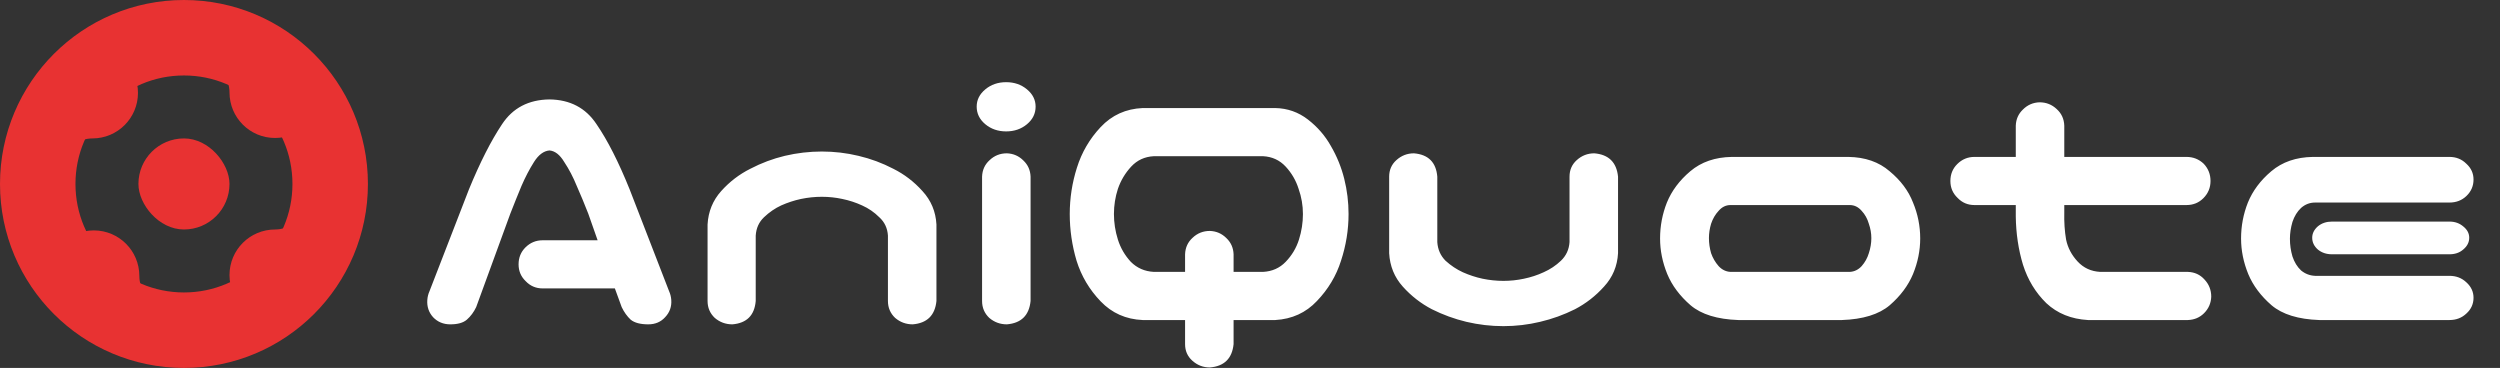 <svg width="265" height="39" viewBox="0 0 265 39" fill="none" xmlns="http://www.w3.org/2000/svg">
<rect x="0" y="0" width="265" height="39" fill="#333333" stroke="none"/>
<rect x="14.673" y="14.673" width="9.653" height="9.653" rx="4.827" fill="#E83232"/>
<path d="M24.327 29.154C24.327 26.488 26.488 24.327 29.154 24.327C30.589 24.327 31.858 23.394 32.287 22.023L32.773 20.465L33.184 18.148L33.582 14.77L33.98 9.943L34.748 11.685C36.358 15.338 36.883 19.376 36.261 23.319L36.195 23.738C36.07 24.532 36.007 25.334 36.007 26.137V26.74V26.933C36.007 27.493 35.554 27.947 34.994 27.947C34.434 27.947 33.98 28.401 33.98 28.96V29.154C33.98 31.819 31.819 33.98 29.154 33.98C26.488 33.98 24.327 31.819 24.327 29.154Z" fill="#E83232"/>
<path d="M29.154 14.625C26.488 14.625 24.327 12.464 24.327 9.798C24.327 8.362 23.394 7.093 22.023 6.665L20.465 6.178L18.148 5.768L14.77 5.37L9.943 4.972L11.685 4.204C15.338 2.594 19.376 2.068 23.319 2.69L23.738 2.756C24.532 2.881 25.334 2.944 26.137 2.944H26.74H26.933C27.493 2.944 27.947 3.398 27.947 3.958C27.947 4.518 28.401 4.972 28.96 4.972H29.154C31.819 4.972 33.98 7.133 33.98 9.798C33.98 12.464 31.819 14.625 29.154 14.625Z" fill="#E83232"/>
<path d="M14.625 9.847C14.625 12.512 12.464 14.673 9.798 14.673C8.362 14.673 7.093 15.606 6.665 16.977L6.178 18.535L5.768 20.852L5.37 24.23L4.972 29.057L4.204 27.315C2.594 23.662 2.068 19.624 2.69 15.681L2.756 15.262C2.881 14.469 2.944 13.666 2.944 12.863V12.26V12.067C2.944 11.507 3.398 11.053 3.958 11.053C4.518 11.053 4.972 10.599 4.972 10.04V9.847C4.972 7.181 7.133 5.02 9.798 5.02C12.464 5.02 14.625 7.181 14.625 9.847Z" fill="#E83232"/>
<path d="M9.943 24.423C12.609 24.423 14.77 26.584 14.77 29.25C14.77 30.686 15.703 31.955 17.073 32.383L18.631 32.87L20.948 33.28L24.327 33.678L29.154 34.077L27.412 34.845C23.759 36.455 19.72 36.98 15.777 36.358L15.358 36.292C14.565 36.167 13.763 36.104 12.96 36.104H12.163C11.604 36.104 11.15 35.65 11.15 35.09C11.15 34.531 10.696 34.077 10.136 34.077H9.943C7.277 34.077 5.116 31.916 5.116 29.25C5.116 26.584 7.277 24.423 9.943 24.423Z" fill="#E83232"/>
<path d="M4 19.5C4 10.94 10.94 4 19.5 4C28.06 4 35 10.94 35 19.5C35 28.06 28.06 35 19.5 35C10.94 35 4 28.06 4 19.5Z" stroke="#E83232" stroke-width="8"/>
<path d="M54.969 28.02C54.969 27.31 55.21 26.713 55.692 26.23C56.2 25.723 56.81 25.469 57.52 25.469H63.348L62.357 22.65C61.951 21.609 61.545 20.632 61.139 19.718C60.758 18.778 60.313 17.928 59.806 17.166C59.349 16.404 58.828 15.998 58.244 15.947C57.635 15.998 57.089 16.404 56.606 17.166C56.124 17.928 55.68 18.778 55.273 19.718C54.893 20.632 54.499 21.609 54.093 22.65L50.475 32.553C50.221 33.086 49.891 33.53 49.484 33.886C49.103 34.216 48.52 34.381 47.732 34.381C46.996 34.381 46.387 34.127 45.904 33.619C45.447 33.111 45.244 32.502 45.295 31.791C45.32 31.461 45.397 31.156 45.523 30.877L49.713 20.061C50.881 17.217 52.049 14.919 53.217 13.167C54.359 11.44 56.035 10.565 58.244 10.539C60.428 10.565 62.091 11.44 63.233 13.167C64.401 14.868 65.569 17.166 66.737 20.061L70.927 30.877C71.054 31.156 71.13 31.461 71.155 31.791C71.206 32.502 70.99 33.111 70.508 33.619C70.051 34.127 69.454 34.381 68.718 34.381C67.88 34.381 67.258 34.216 66.852 33.886C66.471 33.53 66.153 33.086 65.899 32.553L65.176 30.572H57.52C56.81 30.572 56.213 30.318 55.73 29.811C55.223 29.328 54.969 28.731 54.969 28.02ZM87.113 16.061C88.434 16.061 89.728 16.214 90.998 16.519C92.293 16.823 93.524 17.28 94.692 17.89C95.86 18.474 96.889 19.261 97.777 20.251C98.691 21.241 99.186 22.422 99.263 23.793V25.393V31.905C99.11 33.429 98.272 34.254 96.749 34.381C96.038 34.381 95.416 34.152 94.883 33.695C94.375 33.213 94.121 32.616 94.121 31.905V30.23V24.974C94.07 24.186 93.766 23.539 93.207 23.031C92.674 22.498 92.064 22.079 91.379 21.774C90.719 21.47 90.02 21.241 89.284 21.089C88.573 20.936 87.85 20.86 87.113 20.86C86.377 20.86 85.641 20.936 84.904 21.089C84.193 21.241 83.495 21.47 82.81 21.774C82.149 22.079 81.54 22.498 80.981 23.031C80.448 23.539 80.156 24.186 80.106 24.974V30.23V31.905C79.978 33.429 79.153 34.254 77.63 34.381C76.919 34.381 76.297 34.152 75.764 33.695C75.256 33.213 75.002 32.616 75.002 31.905V25.393V23.793C75.078 22.422 75.561 21.241 76.449 20.251C77.338 19.261 78.366 18.474 79.534 17.89C80.702 17.28 81.921 16.823 83.19 16.519C84.485 16.214 85.793 16.061 87.113 16.061ZM106.728 16.252C107.413 16.277 107.997 16.531 108.479 17.014C108.962 17.471 109.216 18.042 109.241 18.727V31.905C109.089 33.429 108.251 34.254 106.728 34.381C106.017 34.381 105.395 34.152 104.861 33.695C104.354 33.213 104.1 32.616 104.1 31.905V18.727C104.125 18.017 104.392 17.433 104.899 16.976C105.407 16.493 106.017 16.252 106.728 16.252ZM103.528 11.301C103.528 10.59 103.833 9.98 104.442 9.473C105.052 8.965 105.788 8.711 106.651 8.711C107.515 8.711 108.251 8.965 108.86 9.473C109.47 9.98 109.774 10.59 109.774 11.301C109.774 12.037 109.47 12.659 108.86 13.167C108.251 13.675 107.515 13.929 106.651 13.929C105.788 13.929 105.052 13.675 104.442 13.167C103.833 12.659 103.528 12.037 103.528 11.301ZM135.178 11.453C136.473 11.479 137.628 11.885 138.644 12.672C139.659 13.459 140.472 14.398 141.081 15.49C141.716 16.582 142.186 17.737 142.49 18.956C142.795 20.175 142.947 21.419 142.947 22.689C142.947 24.364 142.681 26.015 142.147 27.64C141.64 29.239 140.789 30.661 139.596 31.905C138.428 33.149 136.955 33.822 135.178 33.924H130.76V36.476C130.607 37.999 129.77 38.824 128.246 38.951C127.535 38.951 126.913 38.71 126.38 38.227C125.872 37.77 125.618 37.187 125.618 36.476V33.924H121.124C119.347 33.848 117.861 33.188 116.668 31.943C115.475 30.699 114.624 29.265 114.116 27.64C113.634 26.015 113.393 24.364 113.393 22.689C113.393 21.013 113.646 19.375 114.154 17.775C114.662 16.15 115.5 14.716 116.668 13.472C117.861 12.202 119.347 11.529 121.124 11.453H135.178ZM133.883 28.82C134.848 28.77 135.647 28.414 136.282 27.754C136.942 27.068 137.412 26.281 137.691 25.393C137.971 24.504 138.11 23.602 138.11 22.689C138.11 21.774 137.958 20.886 137.653 20.023C137.374 19.134 136.917 18.347 136.282 17.661C135.647 16.976 134.848 16.607 133.883 16.557H122.305C121.34 16.607 120.54 16.976 119.905 17.661C119.271 18.347 118.801 19.134 118.496 20.023C118.217 20.886 118.077 21.774 118.077 22.689C118.077 23.602 118.217 24.504 118.496 25.393C118.775 26.281 119.232 27.068 119.867 27.754C120.527 28.414 121.34 28.77 122.305 28.82H125.618V26.954C125.644 26.243 125.91 25.659 126.418 25.202C126.926 24.72 127.535 24.479 128.246 24.479C128.932 24.504 129.516 24.758 129.998 25.24C130.48 25.697 130.734 26.269 130.76 26.954V28.82H133.883ZM159.362 34.571C158.042 34.571 156.734 34.419 155.439 34.114C154.17 33.81 152.951 33.365 151.783 32.781C150.615 32.172 149.587 31.372 148.698 30.382C147.81 29.392 147.327 28.211 147.251 26.84V25.24V18.727C147.251 18.017 147.505 17.433 148.013 16.976C148.546 16.493 149.168 16.252 149.879 16.252C151.402 16.379 152.228 17.204 152.354 18.727V20.403V25.659C152.405 26.446 152.697 27.106 153.23 27.64C153.789 28.148 154.398 28.554 155.059 28.858C155.744 29.163 156.442 29.392 157.153 29.544C157.89 29.696 158.626 29.773 159.362 29.773C160.099 29.773 160.822 29.696 161.533 29.544C162.27 29.392 162.968 29.163 163.628 28.858C164.313 28.554 164.923 28.148 165.456 27.64C166.015 27.106 166.319 26.446 166.37 25.659V20.403V18.727C166.37 18.017 166.624 17.433 167.132 16.976C167.665 16.493 168.287 16.252 168.998 16.252C170.521 16.379 171.359 17.204 171.512 18.727V25.24V26.84C171.436 28.211 170.94 29.392 170.026 30.382C169.138 31.372 168.109 32.172 166.941 32.781C165.773 33.365 164.542 33.81 163.247 34.114C161.978 34.419 160.683 34.571 159.362 34.571ZM184.271 33.924C182.036 33.848 180.348 33.327 179.205 32.362C178.062 31.372 177.237 30.268 176.729 29.049C176.222 27.805 175.968 26.548 175.968 25.278C175.968 23.958 176.209 22.689 176.691 21.47C177.199 20.226 178.024 19.121 179.167 18.156C180.335 17.166 181.808 16.658 183.585 16.633H195.925C197.702 16.658 199.162 17.166 200.305 18.156C201.473 19.121 202.298 20.226 202.78 21.47C203.288 22.689 203.542 23.958 203.542 25.278C203.542 26.548 203.288 27.805 202.78 29.049C202.272 30.268 201.447 31.372 200.305 32.362C199.162 33.327 197.474 33.848 195.239 33.924H184.271ZM183.433 21.736C182.95 21.736 182.531 21.939 182.176 22.346C181.82 22.727 181.554 23.184 181.376 23.717C181.224 24.225 181.147 24.732 181.147 25.24C181.147 25.773 181.224 26.307 181.376 26.84C181.554 27.348 181.82 27.805 182.176 28.211C182.531 28.592 182.95 28.795 183.433 28.82H196.077C196.56 28.795 196.979 28.592 197.334 28.211C197.689 27.805 197.943 27.348 198.096 26.84C198.273 26.307 198.362 25.773 198.362 25.24C198.362 24.732 198.273 24.225 198.096 23.717C197.943 23.184 197.689 22.727 197.334 22.346C196.979 21.939 196.56 21.736 196.077 21.736H183.433ZM216.187 10.844C216.897 10.844 217.507 11.085 218.015 11.567C218.522 12.024 218.789 12.608 218.814 13.319V16.633H231.764C232.475 16.633 233.084 16.874 233.592 17.356C234.074 17.864 234.315 18.474 234.315 19.185C234.315 19.895 234.062 20.505 233.554 21.013C233.071 21.495 232.475 21.736 231.764 21.736H218.814V22.498C218.789 23.539 218.853 24.504 219.005 25.393C219.183 26.256 219.589 27.03 220.224 27.716C220.858 28.401 221.658 28.77 222.623 28.82H231.916C232.627 28.846 233.211 29.112 233.668 29.62C234.15 30.128 234.392 30.737 234.392 31.448C234.366 32.134 234.112 32.718 233.63 33.2C233.173 33.657 232.602 33.898 231.916 33.924H221.328C219.551 33.822 218.078 33.226 216.91 32.134C215.768 31.017 214.942 29.658 214.435 28.059C213.952 26.459 213.698 24.758 213.673 22.955V21.736H209.293C208.582 21.736 207.985 21.482 207.503 20.975C206.995 20.492 206.741 19.895 206.741 19.185C206.741 18.474 206.982 17.877 207.465 17.395C207.973 16.887 208.582 16.633 209.293 16.633H213.673V13.319C213.698 12.634 213.952 12.062 214.435 11.605C214.917 11.123 215.501 10.869 216.187 10.844ZM245.855 33.924C243.621 33.848 241.933 33.327 240.79 32.362C239.647 31.372 238.822 30.268 238.314 29.049C237.807 27.805 237.553 26.548 237.553 25.278C237.553 23.958 237.794 22.689 238.276 21.47C238.784 20.226 239.609 19.121 240.752 18.156C241.92 17.166 243.393 16.658 245.17 16.633H259.643C260.354 16.633 260.95 16.874 261.433 17.356C261.94 17.814 262.194 18.372 262.194 19.032C262.194 19.718 261.94 20.302 261.433 20.784C260.95 21.241 260.354 21.47 259.643 21.47H245.398C244.84 21.47 244.345 21.66 243.913 22.041C243.507 22.422 243.202 22.917 242.999 23.526C242.821 24.136 242.732 24.732 242.732 25.316C242.732 25.951 242.821 26.573 242.999 27.183C243.202 27.792 243.507 28.287 243.913 28.668C244.345 29.023 244.84 29.214 245.398 29.239H259.643C260.354 29.239 260.95 29.468 261.433 29.925C261.94 30.382 262.194 30.928 262.194 31.562C262.194 32.223 261.94 32.781 261.433 33.238C260.95 33.695 260.354 33.924 259.643 33.924H245.855ZM261.737 25.202C261.737 25.685 261.521 26.104 261.09 26.459C260.709 26.789 260.227 26.954 259.643 26.954H247.188C246.604 26.954 246.109 26.789 245.703 26.459C245.297 26.104 245.094 25.685 245.094 25.202C245.094 24.745 245.297 24.339 245.703 23.983C246.109 23.653 246.604 23.488 247.188 23.488H259.643C260.227 23.488 260.722 23.666 261.128 24.021C261.534 24.352 261.737 24.745 261.737 25.202Z" fill="white"/>
</svg>
